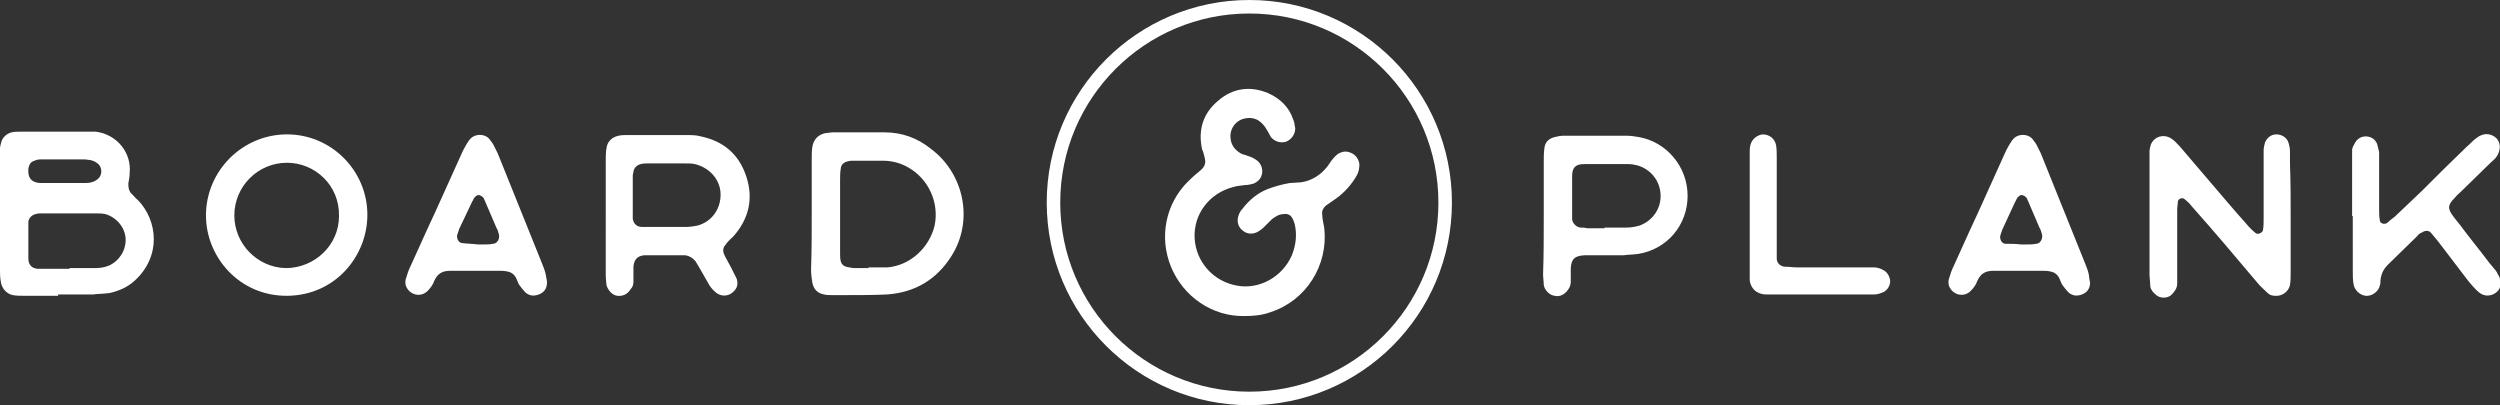 <svg xmlns="http://www.w3.org/2000/svg" fill="#fff" viewBox="0 0 370.2 60"><rect x="0" y="0" width="370.2" height="60" fill="#333333" stroke="none"/><path d="M8.6 43.8H3.5c-.5 0-1.1 0-1.6-.1-1-.2-1.7-1.1-1.8-2.1C0 41 0 40.5 0 40V23.4 22c0-.3.1-.6.2-1 .2-.7.8-1.2 1.5-1.4.4-.1.9-.1 1.4-.1h11.1c3.1.4 5.3 3.1 5 6.1 0 .5-.1 1.1-.2 1.6 0 .6.1 1.2.6 1.6.3.3.5.6.8.8 3 3.1 3.5 8.4-.5 12-1.1 1-2.4 1.5-3.7 1.8-.8.1-1.6.1-2.4.2H8.6zm1.7-4.1h3.8c.7 0 1.4-.1 2.1-.4 1.5-.7 2.5-2.3 2.4-4-.1-1.6-1.3-3.1-3-3.6-.5-.1-.9-.1-1.4-.1H6.1c-.3 0-.5 0-.8.1-.5.1-1 .5-1.1 1.1v5.5c0 .9.5 1.4 1.3 1.5h4.8zm-1-12.6h3.4c.5 0 1.1-.1 1.5-.4 1-.5 1.1-2 .1-2.6-.2-.2-.6-.3-.9-.4-.3 0-.6-.1-1-.1H6.3c-.4 0-.8 0-1.2.2-.4.1-.7.4-.8.8 0 .1-.1.2-.1.4-.1 1.3.4 2 1.7 2.1H9.3zM54.4 31.8c0 6.1-4.7 11.9-11.8 12-7.1.1-12.1-5.7-12.1-11.9 0-6.6 5.4-12 12-12s11.9 5.4 11.9 11.9zm-11.9-7.7c-4.3 0-7.8 3.5-7.8 7.8 0 4.2 3.4 7.7 7.6 7.8 4.3 0 7.9-3.4 7.9-7.7.1-4.6-3.6-7.9-7.7-7.9zM81 41.8c0 .9-.4 1.5-1.2 1.8s-1.4.2-2-.3c-.3-.3-.6-.7-.9-1.1-.2-.3-.3-.7-.5-1.1-.3-.5-.7-.8-1.3-.9-.4-.1-.8-.1-1.2-.1h-7.2c-1.2 0-1.9.4-2.4 1.5-.2.6-.6 1.1-1 1.5-1 1-2.7.6-3.2-.8-.1-.3-.1-.7 0-1 .2-.7.4-1.3.7-1.9.8-1.8 1.6-3.5 2.4-5.3 1.7-3.6 3.3-7.3 5-11 .2-.5.5-1.1.8-1.6.2-.3.4-.7.7-1 .7-.7 2-.7 2.7 0 .2.3.5.6.7 1l.6 1.2 6.6 16.4c.2.5.4 1 .5 1.5.1.6.2.9.2 1.2zm-10.2-5.6h.8c.5 0 .9 0 1.4-.1.6 0 1-.7.9-1.3-.1-.4-.2-.8-.4-1.1l-1.8-4.2c-.1-.3-.4-.5-.7-.6-.3-.1-.7.2-.9.6 0 .1-.1.2-.2.4l-1.9 4-.3.9c-.1.5.2 1.2.8 1.2.8.1 1.5.1 2.3.2zM89.7 32v-8.2c0-.6 0-1.2.1-1.8.1-1 .8-1.7 1.8-1.9.4-.1.8-.1 1.3-.1h8.7c.7 0 1.5 0 2.2.2 3.3.7 5.6 2.6 6.7 5.9 1.1 3.3.4 6.3-1.9 8.9-.4.4-.9.8-1.2 1.3-.3.3-.4.8-.2 1.3.3.7.7 1.3 1 1.9l.9 1.8c.2.7.1 1.3-.4 1.8-.7.8-1.9.9-2.7.2-.5-.4-.9-.9-1.2-1.5l-1.2-2.1c-.2-.3-.4-.7-.6-1-.4-.5-.9-.8-1.5-.9h-6.1c-1 .1-1.5.6-1.6 1.7v2.2c0 .4-.1.8-.4 1.1-.5.8-1.2 1.1-2 1-.8-.1-1.4-.9-1.6-1.6 0-.4-.1-.9-.1-1.4v-5.4V32zm9.2-7.8h-3c-.3 0-.7 0-1 .1-.5.1-1 .5-1.1 1.1 0 .2-.1.4-.1.6v6.4c.1.7.6 1.2 1.3 1.2H101.7c.5 0 1.1-.1 1.6-.2 2.2-.6 3.5-2.6 3.4-4.8-.1-2.1-1.7-3.8-3.8-4.3-.4-.1-.9-.1-1.4-.1h-2.6zM120.2 31.6v-8.1c0-.6 0-1.2.1-1.8.2-1.1.9-1.8 2-2 .3 0 .7-.1 1-.1h7.7c2.5 0 4.8.8 6.8 2.4 5 3.7 6.4 10.7 3.1 15.9-2.2 3.5-5.4 5.4-9.5 5.7-2 .1-4 .1-6 .1h-2.2c-.4 0-.8 0-1.2-.1-1-.2-1.5-.8-1.7-1.7-.1-.6-.2-1.3-.2-2 .1-2.7.1-5.5.1-8.3zm8.4 8h2.8c3.4-.3 6.2-2.9 7-6.2.7-3.4-.9-6.9-3.9-8.6-1.2-.7-2.5-1-3.8-1h-4.4c-.2 0-.5 0-.8.1-.5.1-1 .5-1 1.1-.1.5-.1 1.1-.1 1.6v10.9c0 .4 0 .8.1 1.2.1.4.4.7.8.8.3.1.7.1 1 .2h2.3zM228.6 32.2v-8.3c0-.7 0-1.3.1-2 .1-.9.7-1.4 1.5-1.6.4-.1.9-.2 1.3-.2h9.4c.6 0 1.2.1 1.8.2 4 .7 7.2 4.3 7.2 8.7 0 4.3-3 7.9-7.3 8.6-.7.1-1.5.1-2.2.2H234.6c-1.4.1-1.9.5-2 1.9v2c0 .4-.1.8-.4 1.2-.5.7-1.2 1.1-2 .9-.8-.1-1.5-.9-1.6-1.6 0-.5-.1-1.1-.1-1.6.1-2.8.1-5.6.1-8.4zm9 1.5h3.2c.7 0 1.3-.1 2-.3 1.9-.7 3.2-2.5 3.1-4.6-.1-2-1.4-3.7-3.4-4.3-.4-.1-.9-.2-1.3-.2h-6.6c-1.3 0-1.8.5-1.8 1.8V32.5c.1.6.6 1.1 1.2 1.2.3 0 .7 0 1 .1h2.6zM259.1 31.9v-7.6-1.8c0-.3 0-.7.1-1 .2-.9 1-1.5 1.8-1.6 1 0 1.8.6 2 1.6.1.6.1 1.2.1 1.8v15c0 .7.6 1.2 1.3 1.2.6 0 1.2.1 1.8.1H277.5c.4 0 .8.1 1.2.3.7.3 1.1.9 1.2 1.7 0 .7-.4 1.4-1.1 1.7-.3.1-.7.3-1.2.3h-16c-.2 0-.5 0-.8-.1-.9-.2-1.6-1-1.7-2v-1.8-7.8zM309.5 41.8c0 .9-.4 1.5-1.2 1.8s-1.4.2-2-.3c-.3-.3-.6-.7-.9-1.1-.2-.3-.3-.7-.5-1.1-.3-.5-.7-.8-1.3-.9-.4-.1-.8-.1-1.2-.1h-7.2c-1.2 0-1.9.4-2.4 1.5-.2.6-.6 1.1-1 1.5-1 1-2.7.6-3.2-.8-.1-.3-.1-.7 0-1 .2-.7.4-1.3.7-1.9.8-1.8 1.6-3.5 2.4-5.3 1.7-3.6 3.3-7.3 5-11 .2-.5.5-1.1.8-1.6.2-.3.4-.7.7-1 .7-.7 2-.7 2.7 0 .2.3.5.6.7 1l.6 1.2 6.6 16.4c.2.5.4 1 .5 1.5.1.6.1.9.2 1.2zm-10.2-5.6h.8c.5 0 .9 0 1.4-.1.6 0 1-.7.9-1.3-.1-.4-.2-.8-.4-1.1l-1.8-4.2c-.1-.3-.4-.5-.7-.6-.3-.1-.7.2-.9.6 0 .1-.1.2-.2.4l-1.9 4.1-.3.9c-.1.5.2 1.2.8 1.2.7 0 1.5 0 2.3.1zM339.2 32v8.4c0 .6 0 1.2-.1 1.8-.2 1-1.2 1.7-2.2 1.6-.4 0-.8-.1-1.1-.4-.5-.5-1.1-1-1.5-1.5-3.2-3.8-6.4-7.6-9.7-11.3-.3-.4-.7-.8-1.1-1.1-.3-.3-.9-.1-1 .3 0 .4-.1.8-.1 1.2v11c0 .7-.4 1.2-.9 1.7-.6.5-1.6.5-2.2 0-.5-.4-.9-.9-.9-1.5 0-.5-.1-1.1-.1-1.6V23.8v-1.4c0-.3.1-.6.2-1 .5-1.2 1.9-1.6 3-.9.5.3.9.8 1.3 1.2 1.4 1.6 2.7 3.2 4.1 4.8 1.9 2.2 3.8 4.5 5.7 6.6.4.5.9 1 1.4 1.4.3.3 1 0 1.1-.4.1-.6.1-1.2.1-1.8v-8.2-1.8c0-.4.1-.8.2-1.2.3-.7.9-1.2 1.7-1.2s1.6.5 1.8 1.3c.1.3.2.8.2 1.2v1.8c.1 2.8.1 5.3.1 7.8zM348.3 32v-7.9-1.8c0-.3.1-.6.3-.9.3-.7.9-1.2 1.7-1.2.8 0 1.4.4 1.7 1.1l.3 1.2V31c0 .5 0 1.1.1 1.6 0 .5.7.7 1.1.4.3-.3.7-.6 1.1-.9 1.3-1.2 2.6-2.5 4-3.8 2.2-2.2 4.4-4.4 6.7-6.6.4-.3.7-.7 1.2-1.1.3-.2.6-.5 1-.6.7-.3 1.6-.1 2.2.5.5.6.6 1.3.3 2.1-.2.6-.6 1-1.1 1.4l-4.4 4.3c-.3.3-.7.6-1 1-1.1 1.1-1.1 1.6-.1 2.9.2.3.5.6.8 1 1.4 1.9 2.9 3.7 4.4 5.7l1 1.2c.2.3.3.6.5.9.4 1 .2 1.9-.6 2.4-.7.5-1.7.5-2.4-.1-.6-.5-1.1-1.1-1.6-1.7-1.5-2-3-3.9-4.5-5.9-.3-.4-.7-.8-1-1.2s-.9-.4-1.3-.1c-.3.1-.6.3-.8.6l-4.3 4.2c-.6.6-1 1.3-1.1 2.3 0 .3 0 .5-.1.8-.2.9-1.2 1.6-2.1 1.5-.9-.1-1.7-.9-1.8-1.8-.1-.6-.1-1.2-.1-1.8V32z"/><circle cx="185" cy="30" r="29" fill="none" stroke="#fff" stroke-width="2" stroke-miterlimit="10"/><g><path d="M184.3 46.8c-4.8.1-9.1-2.9-10.9-7.3-1.8-4.4-.8-9.4 2.6-12.7.6-.6 1.2-1.1 1.8-1.6.6-.5.8-1.1.6-1.8-.1-.4-.2-.9-.4-1.3-.6-2.8.1-5.3 2.4-7.2 2.2-1.9 4.8-2.2 7.4-1.1 1.8.8 3.1 2.1 3.7 3.9.2.4.2.9.3 1.3 0 .9-.6 1.7-1.4 2-.8.2-1.6 0-2.2-.7l-.5-.9c-.2-.3-.4-.7-.7-1-.8-.9-1.8-1.1-2.9-.8-1.1.3-1.9 1.4-1.9 2.5 0 1.2.5 2 1.5 2.6.3.2.7.2 1.1.4.4.1.8.3 1.1.5.7.4 1.1 1.2 1 2-.1.8-.6 1.3-1.3 1.6-.4.1-.8.2-1.2.2-.6.1-1.2.1-1.8.3-3.5.9-5.9 4-5.7 7.6.2 3.5 2.8 6.4 6.3 7 3.3.6 6.7-1.3 8.1-4.5.6-1.5.8-3.1.4-4.7-.1-.3-.2-.6-.4-.9-.2-.4-.8-.6-1.2-.5-.7 0-1.3.4-1.8.8l-1.2 1.2c-.2.2-.5.4-.8.6-.7.4-1.6.4-2.2-.1-.7-.5-.9-1.2-.8-1.9.1-.5.3-1 .7-1.4 1-1.3 2.2-2.3 3.7-2.9 1.1-.4 2.1-.7 3.3-.9l1.6-.1c1.6-.2 3-1.1 4-2.4.3-.4.5-.8.8-1.1.2-.3.5-.5.7-.7.7-.4 1.3-.5 2.1-.1.6.3 1 .9 1.1 1.6 0 .6-.1 1.2-.4 1.7-.8 1.4-1.9 2.6-3.2 3.5-.4.3-.9.6-1.3.9-.5.4-.7.9-.6 1.4 0 .7.2 1.3.3 2 .6 5.5-2.7 10.7-7.9 12.4-1.3.5-2.7.6-3.9.6z"/></g></svg>
